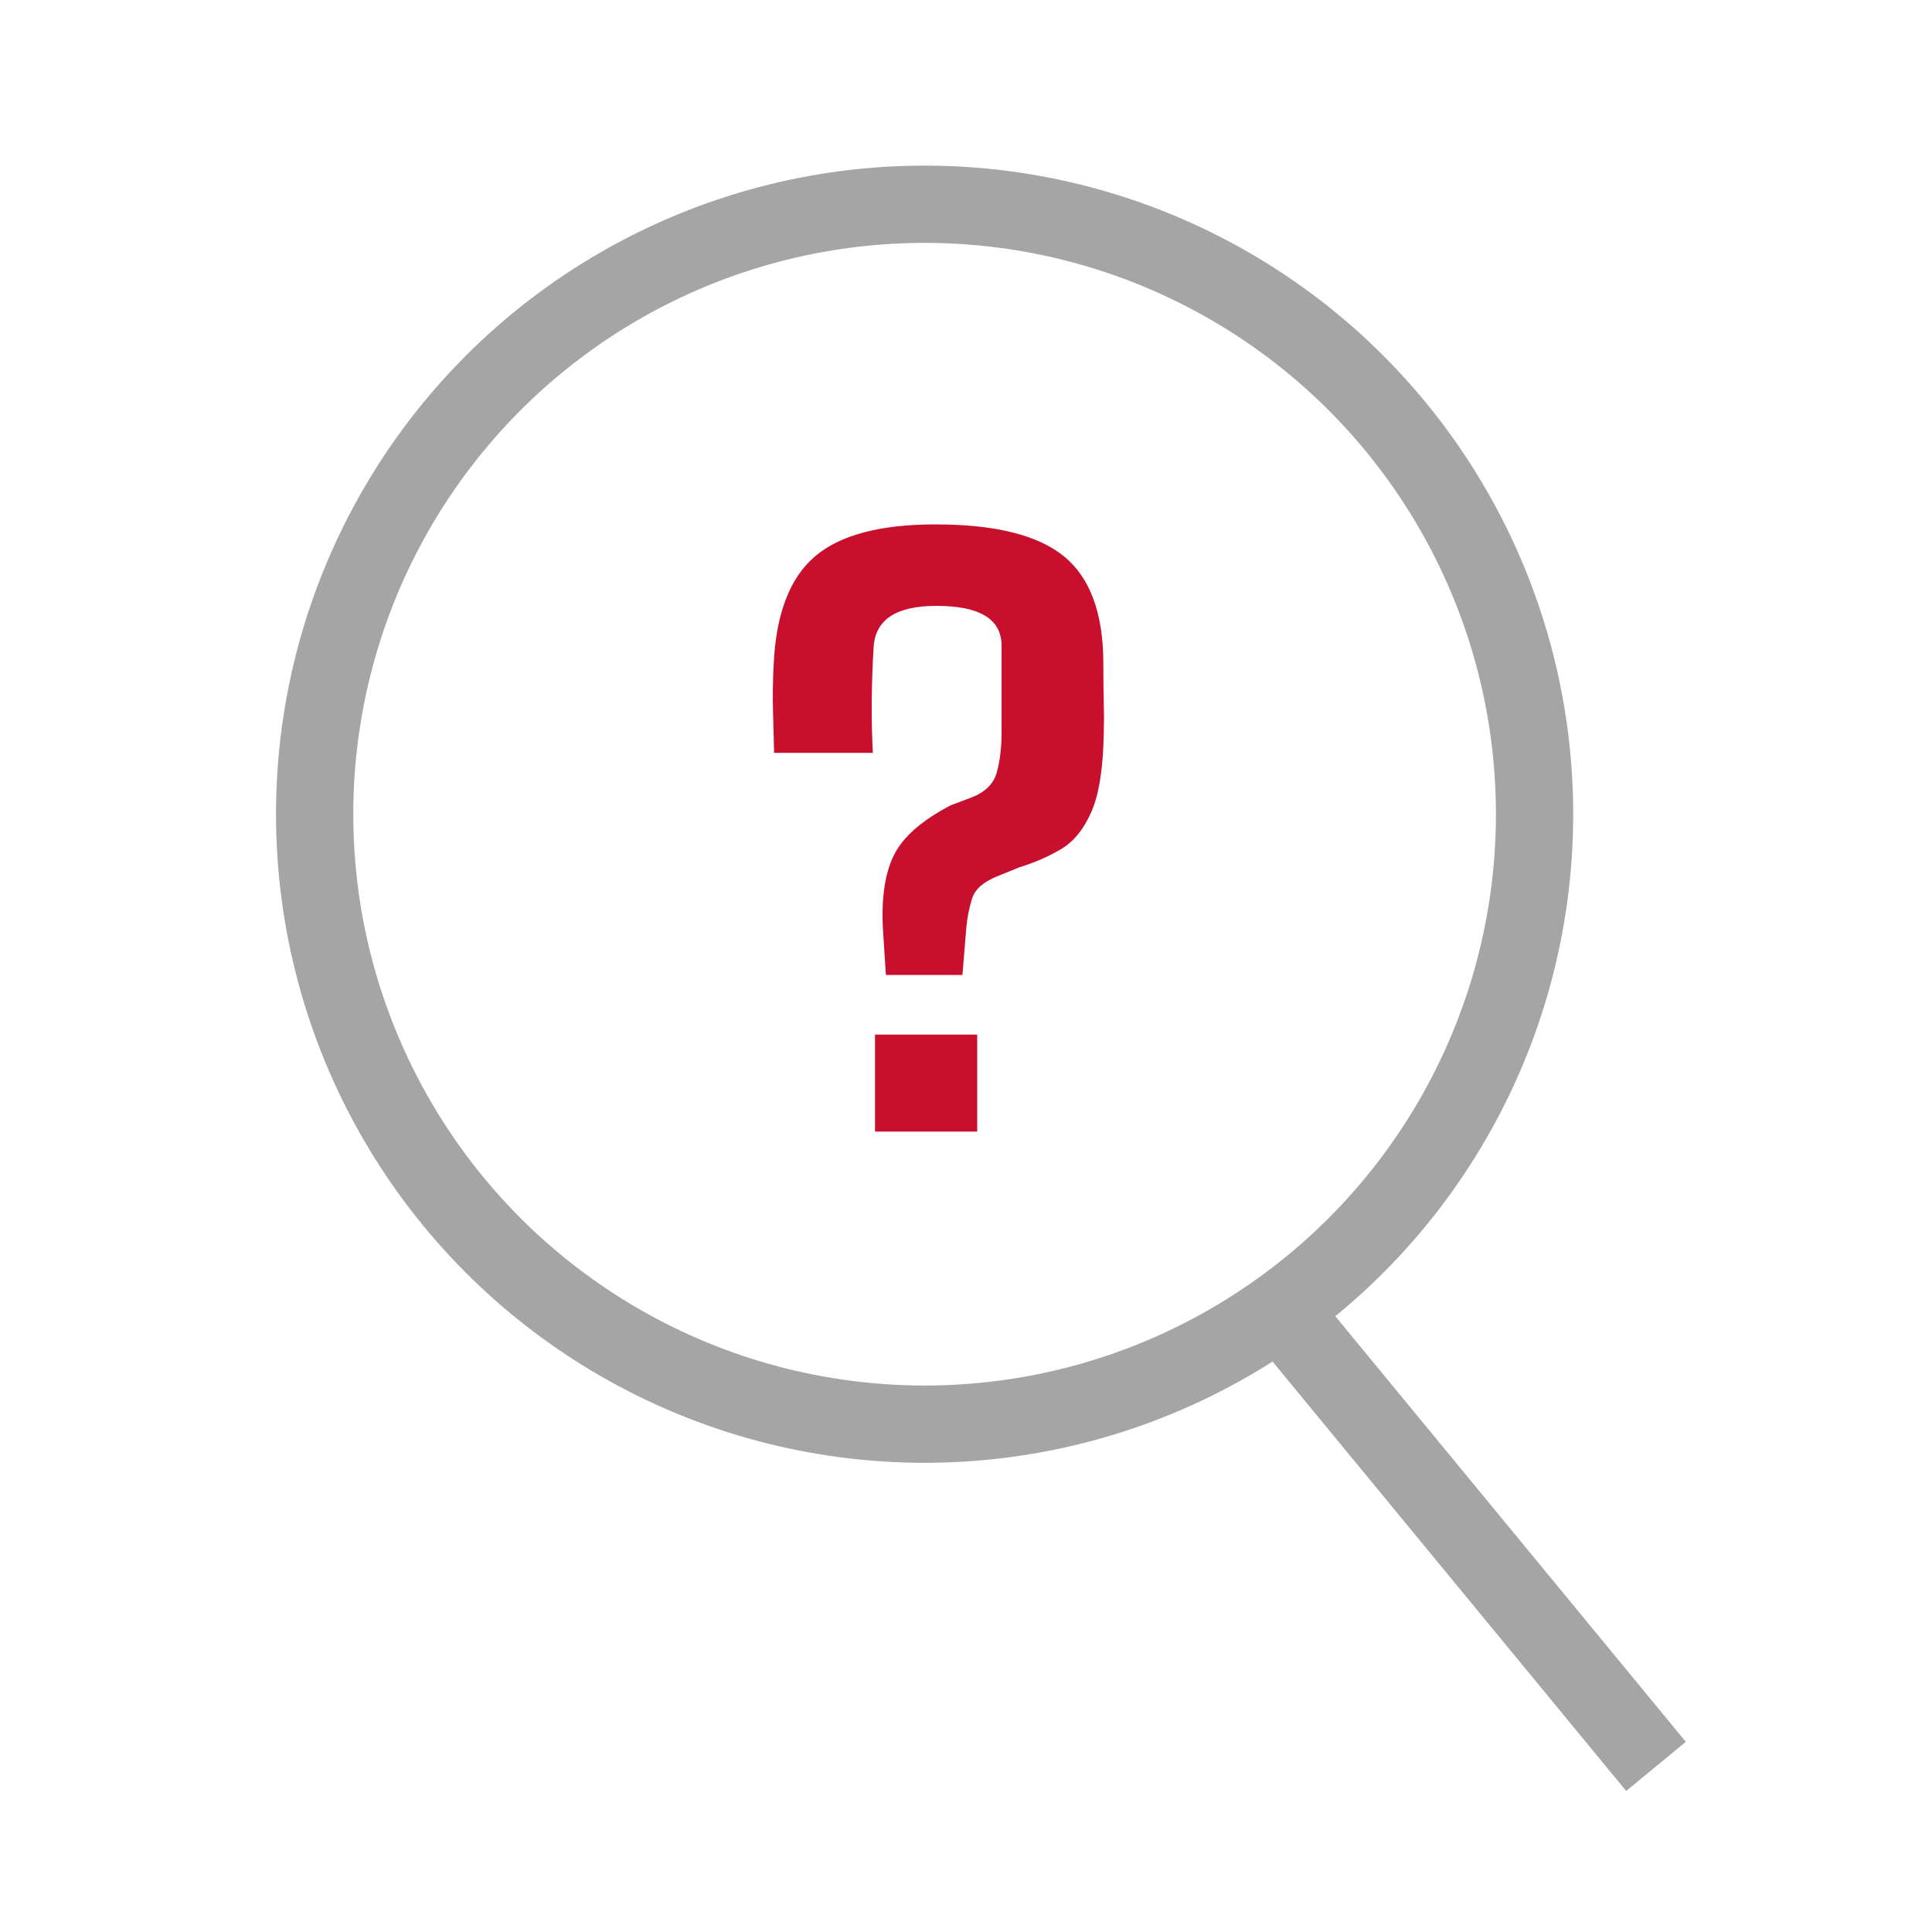 <?xml version="1.0" encoding="UTF-8"?>
<svg width="70px" height="70px" viewBox="0 0 70 70" version="1.1" xmlns="http://www.w3.org/2000/svg" xmlns:xlink="http://www.w3.org/1999/xlink">
    <title>Artboard</title>
    <g id="Artboard" stroke="none" stroke-width="1" fill="none" fill-rule="evenodd">
        <g id="Group" transform="translate(10, 6)">
            <g id="?" transform="translate(18, 13)" fill="#C8102E" fill-rule="nonzero">
                <path d="M6.871,16.325 L4.097,16.325 L3.987,14.606 C3.934,13.48 4.074,12.595 4.404,11.951 C4.735,11.307 5.416,10.716 6.445,10.178 L7.17,9.905 C7.685,9.712 8,9.405 8.116,8.984 C8.231,8.563 8.289,8.084 8.289,7.546 L8.289,4.397 C8.289,3.433 7.501,2.952 5.925,2.952 C4.496,2.952 3.74,3.433 3.656,4.397 C3.614,5.077 3.59,5.738 3.585,6.382 C3.58,7.027 3.593,7.658 3.624,8.277 L0.047,8.277 C0.037,7.83 0.024,7.333 0.008,6.786 C-0.008,6.238 0,5.665 0.032,5.066 C0.116,3.251 0.609,1.953 1.513,1.172 C2.416,0.391 3.877,0 5.894,0 C8.058,0 9.613,0.388 10.558,1.164 C11.504,1.94 11.976,3.236 11.976,5.051 C11.976,5.619 11.982,6.081 11.992,6.436 C12.003,6.791 12.003,7.161 11.992,7.546 C11.971,8.824 11.821,9.78 11.543,10.414 C11.265,11.048 10.897,11.5 10.44,11.768 C9.983,12.037 9.476,12.258 8.919,12.43 L8.131,12.75 C7.627,12.953 7.322,13.224 7.217,13.564 C7.112,13.903 7.044,14.251 7.012,14.606 L6.871,16.325 Z M7.406,22 L3.703,22 L3.703,18.485 L7.406,18.485 L7.406,22 Z" id="Shape"></path>
            </g>
            <circle id="Oval" stroke="#A5A5A5" stroke-width="2.8" cx="23.5" cy="23.5" r="22.1"></circle>
            <line x1="36" y1="41" x2="50" y2="58" id="Path-2" stroke="#A5A5A5" stroke-width="2.8" stroke-linejoin="round"></line>
        </g>
    </g>
</svg>